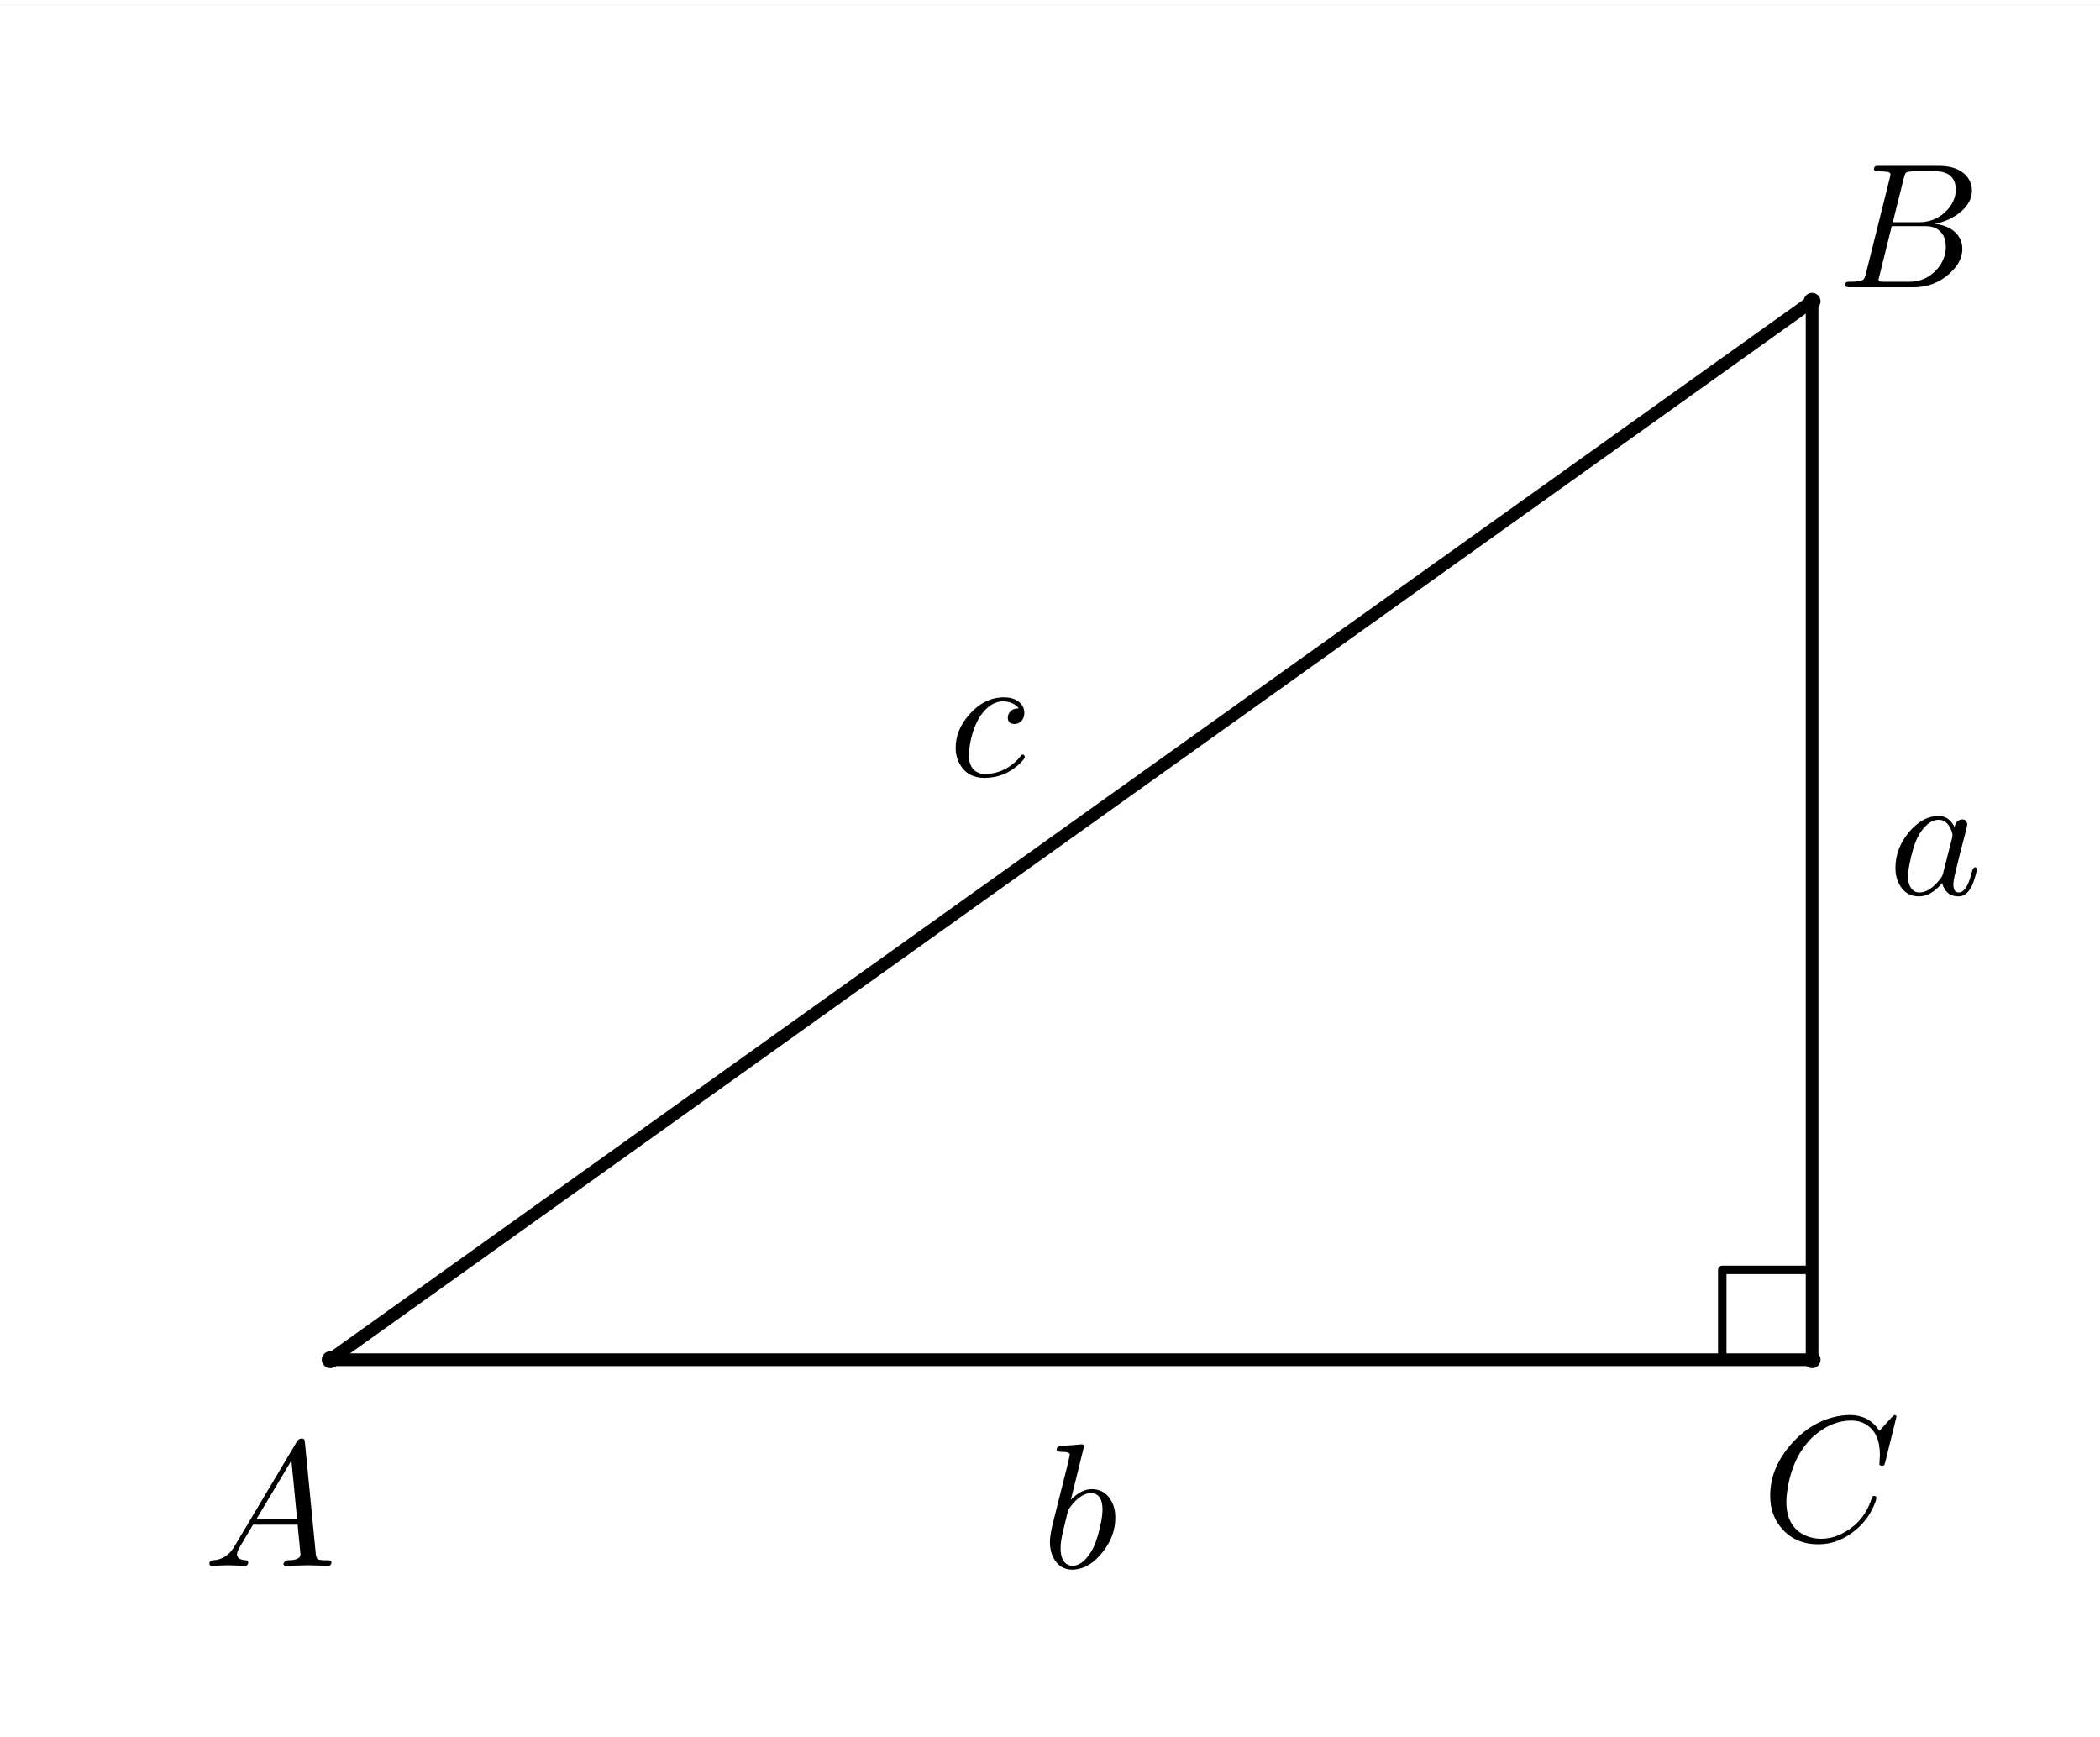 <?xml version="1.0" encoding="ISO-8859-1" standalone="no"?>

<svg 
     version="1.1"
     baseProfile="full"
     xmlns="http://www.w3.org/2000/svg"
     xmlns:xlink="http://www.w3.org/1999/xlink"
     xmlns:ev="http://www.w3.org/2001/xml-events"
     width="4.98cm"
     height="4.12cm"
     viewBox="0 0 248 204"
     >
<rect x="0" y="0" width="248" height="204" fill="#808080" stroke="none"/>
<title>

</title>
<g stroke-linejoin="miter" stroke-dashoffset="0" stroke-dasharray="none" stroke-width="1" stroke-miterlimit="10.000" stroke-linecap="square">
<clipPath id="clip26981cfe-c73f-4780-a6dd-883f2c53d6f9">
  <path d="M 0 0 L 0 206.00 L 249.00 206.00 L 249.00 0 z"/>
</clipPath>
<g clip-path="url(#clip1)">
<g fill-opacity="1" fill-rule="nonzero" stroke="none" fill="#ffffff">
  <path d="M 0 0 L 249.00 0 L 249.00 206.00 L 0 206.00 L 0 0 z"/>
</g> <!-- drawing style -->
</g> <!-- clip1 -->
<g id="misc">
</g><!-- misc -->
<g id="layer0">
<clipPath id="clip3313e097-42ff-439a-a65f-2e19ff236498">
  <path d="M 0 0 L 0 206.00 L 249.00 206.00 L 249.00 0 z"/>
</clipPath>
<g clip-path="url(#clip2)">
<g stroke-linejoin="round" stroke-linecap="round" fill="none" stroke-opacity="1" stroke="#000000">
  <path d="M 214.00 160.00 L 214.00 149.39 L 203.39 149.39 L 203.39 160.00 L 214.00 160.00"/>
<title>Angle α</title>
<desc>Angle α: Angle between C, B, A</desc>

</g> <!-- drawing style -->
</g> <!-- clip2 -->
<g transform="matrix(.21, 0, 0, .21, 223.00, 105.05)">
<clipPath id="clip3f5062a3-037d-4ce3-82b7-6e3777f6c47e">
  <path d="M -1061.9 -500.24 L -1061.9 480.71 L 123.81 480.71 L 123.81 -500.24 z"/>
</clipPath>
<g clip-path="url(#clip3)">
<g fill-opacity="1" fill-rule="nonzero" stroke="none" fill="#000000">
  <path d="M 37.297 -37.797 Q 37.797 -41.203 40.406 -42.000 Q 40.906 -42.203 41.500 -42.203 Q 44.094 -42.203 44.406 -39.500 Q 44.406 -38.906 43.703 -36.094 L 40.094 -22.094 Q 38.594 -15.797 37.906 -13.094 Q 36.594 -7.906 36.594 -5.703 Q 36.594 -1.094 39.594 -1.094 Q 43.406 -1.094 46.000 -9.094 Q 46.500 -10.797 47.203 -13.500 Q 48.000 -15.203 48.594 -15.297 Q 49.797 -15.297 49.797 -14.297 Q 49.797 -12.797 48.000 -7.297 Q 47.406 -5.594 46.797 -4.406 Q 44.000 1.094 39.406 1.094 Q 33.797 1.094 31.297 -3.703 Q 30.594 -4.906 30.297 -6.406 Q 24.000 1.094 17.297 1.094 Q 9.797 1.094 6.203 -5.703 Q 4 -9.703 4 -14.906 Q 4 -25.703 11.500 -34.906 Q 18.500 -43.297 26.703 -44.094 Q 27.406 -44.203 28.094 -44.203 Q 34.203 -44.203 37.297 -37.797 z M 30.797 -11.906 L 30.797 -11.906 L 35.797 -31.500 Q 36.094 -33.000 36.094 -33.203 Q 36.094 -35.297 34.297 -38.297 Q 32.094 -42.000 28.203 -42.000 Q 23.000 -42.000 18.297 -35.203 Q 17.406 -33.906 16.594 -32.406 Q 13.703 -26.594 11.703 -15.906 Q 11.094 -12.500 11.094 -10.500 Q 11.094 -3.703 14.906 -1.703 Q 16.000 -1.094 17.500 -1.094 Q 23.094 -1.094 28.797 -8.203 Q 30.203 -9.797 30.703 -11.500 L 30.703 -11.594 Q 30.797 -11.797 30.797 -11.906 z"/>
<title>Segment f</title>
<desc>Segment f: Segment C, B</desc>

</g> <!-- drawing style -->
</g> <!-- clip3 -->
</g> <!-- transform -->
<clipPath id="clip3137402a-b4bd-456c-b25b-1af5ec9a7b74">
  <path d="M 0 0 L 0 206.00 L 249.00 206.00 L 249.00 0 z"/>
</clipPath>
<g clip-path="url(#clip4)">
<g stroke-linejoin="round" stroke-width="1.5" stroke-linecap="round" fill="none" stroke-opacity="1" stroke="#000000">
  <path d="M 214.00 35.000 L 214.00 160.00"/>
<title>Segment f</title>
<desc>Segment f: Segment C, B</desc>

</g> <!-- drawing style -->
</g> <!-- clip4 -->
<g transform="matrix(.21, 0, 0, .21, 112.00, 91.051)">
<clipPath id="clip8d5561fc-13a3-4326-bbe6-2f1169f40ebc">
  <path d="M -533.33 -433.58 L -533.33 547.38 L 652.38 547.38 L 652.38 -433.58 z"/>
</clipPath>
<g clip-path="url(#clip5)">
<g fill-opacity="1" fill-rule="nonzero" stroke="none" fill="#000000">
  <path d="M 39.594 -38.000 L 39.594 -38.000 Q 36.797 -41.594 31.000 -42.000 Q 24.500 -42.000 19.203 -35.406 Q 17.906 -33.797 16.906 -32.000 Q 12.906 -24.703 11.703 -14.797 Q 11.500 -13.203 11.500 -12.000 Q 11.500 -3.797 17.094 -1.703 Q 18.500 -1.094 20.500 -1.094 Q 29.500 -1.094 36.703 -7.094 Q 38.797 -8.797 40.500 -11.000 Q 41.203 -12.000 41.797 -12.000 Q 42.703 -12.000 43.000 -10.703 Q 43.000 -9.594 39.594 -6.406 Q 31.297 1.094 20.297 1.094 Q 10.797 1.094 6.5 -6.5 Q 4.094 -10.594 4.094 -15.797 Q 4.094 -26.000 11.906 -34.703 Q 19.594 -43.297 29.094 -44.094 Q 30.000 -44.203 30.906 -44.203 Q 38.594 -44.203 41.594 -39.500 Q 42.703 -37.703 42.703 -35.594 Q 42.703 -31.203 39.203 -29.594 Q 38.203 -29.203 37.094 -29.203 Q 34.094 -29.203 33.500 -31.797 Q 33.406 -32.203 33.406 -32.703 Q 33.406 -34.906 35.203 -36.594 Q 36.594 -38.000 39.594 -38.000 z"/>
<title>Segment g</title>
<desc>Segment g: Segment A, C</desc>

</g> <!-- drawing style -->
</g> <!-- clip5 -->
</g> <!-- transform -->
<clipPath id="clip29b0ce60-5298-4973-ae38-8c4847237220">
  <path d="M 0 0 L 0 206.00 L 249.00 206.00 L 249.00 0 z"/>
</clipPath>
<g clip-path="url(#clip6)">
<g stroke-linejoin="round" stroke-width="1.5" stroke-linecap="round" fill="none" stroke-opacity="1" stroke="#000000">
  <path d="M 39.000 160.00 L 214.00 35.000"/>
<title>Segment g</title>
<desc>Segment g: Segment A, C</desc>

</g> <!-- drawing style -->
</g> <!-- clip6 -->
<g transform="matrix(.21, 0, 0, .21, 123.00, 184.57)">
<clipPath id="clip701cc4d6-e9e3-443c-a011-426480568e96">
  <path d="M -585.71 -878.92 L -585.71 102.03 L 600.00 102.03 L 600.00 -878.92 z"/>
</clipPath>
<g clip-path="url(#clip7)">
<g fill-opacity="1" fill-rule="nonzero" stroke="none" fill="#000000">
  <path d="M 23.906 -68.297 L 16.500 -38.203 Q 22.297 -44.203 28.203 -44.203 Q 35.703 -44.203 39.406 -37.297 Q 41.500 -33.297 41.500 -28.203 Q 41.500 -17.594 34.094 -8.406 Q 27.203 .094 18.906 1 Q 18.094 1.094 17.406 1.094 Q 10.203 1.094 6.703 -5.594 Q 4.703 -9.406 4.703 -14.594 Q 4.703 -18.000 6.297 -24.703 L 14.500 -57.297 Q 15.906 -63.203 15.906 -63.500 Q 15.906 -64.594 14.500 -64.906 L 14.500 -64.906 Q 13.297 -65.203 10.906 -65.203 Q 8.703 -65.203 8.5 -66.406 Q 8.5 -68.094 10.406 -68.406 L 22.594 -69.406 Q 23.906 -69.406 23.906 -68.297 z M 14.500 -30.500 L 12.297 -21.297 Q 10.703 -15.000 10.703 -11.203 Q 10.703 -2.594 15.906 -1.297 Q 16.594 -1.094 17.406 -1.094 Q 22.703 -1.094 27.297 -8.094 Q 28.297 -9.594 29.203 -11.406 Q 31.906 -17.094 33.703 -26.797 Q 34.297 -30.297 34.297 -32.594 Q 34.297 -40.594 29.406 -41.797 L 29.297 -41.906 Q 28.703 -42.000 28.000 -42.000 Q 22.000 -42.000 16.000 -34.000 Q 15.203 -33.000 14.500 -30.500 z"/>
<title>Segment h</title>
<desc>Segment h: Segment B, A</desc>

</g> <!-- drawing style -->
</g> <!-- clip7 -->
</g> <!-- transform -->
<clipPath id="clip864ff65b-66fd-4ac6-a665-235942934df5">
  <path d="M 0 0 L 0 206.00 L 249.00 206.00 L 249.00 0 z"/>
</clipPath>
<g clip-path="url(#clip8)">
<g stroke-linejoin="round" stroke-width="1.5" stroke-linecap="round" fill="none" stroke-opacity="1" stroke="#000000">
  <path d="M 214.00 160.00 L 39.000 160.00"/>
<title>Segment h</title>
<desc>Segment h: Segment B, A</desc>

</g> <!-- drawing style -->
</g> <!-- clip8 -->
<clipPath id="clip770518f8-1efb-4db8-86fa-866d69179571">
  <path d="M 0 0 L 0 206.00 L 249.00 206.00 L 249.00 0 z"/>
</clipPath>
<g clip-path="url(#clip9)">
<g fill-opacity="1" fill-rule="nonzero" stroke="none" fill="#000000">
  <path d="M 40.000 160.00 C 40.000 160.55 39.552 161.00 39.000 161.00 C 38.448 161.00 38.000 160.55 38.000 160.00 C 38.000 159.45 38.448 159.00 39.000 159.00 C 39.552 159.00 40.000 159.45 40.000 160.00 z"/>
<title>Point A</title>
<desc>A = (0, 0)</desc>

</g> <!-- drawing style -->
</g> <!-- clip9 -->
<g transform="matrix(.21, 0, 0, .21, 24.000, 184.34)">
<clipPath id="clip56cebb58-eec9-4e76-a2eb-512326689fbe">
  <path d="M -114.29 -877.82 L -114.29 103.13 L 1071.4 103.13 L 1071.4 -877.82 z"/>
</clipPath>
<g clip-path="url(#clip10)">
<g fill-opacity="1" fill-rule="nonzero" stroke="none" fill="#000000">
  <path d="M 17.906 -11.500 L 52.703 -69.906 Q 53.703 -71.500 55.297 -71.594 Q 56.797 -71.594 57.000 -70.594 Q 57.094 -70.297 57.203 -69.203 L 63.297 -6.703 Q 63.594 -4.203 64.500 -3.703 L 64.594 -3.703 L 64.594 -3.703 L 64.594 -3.703 L 64.594 -3.703 L 64.594 -3.594 Q 65.797 -3.094 69.797 -3.094 Q 72.000 -3.094 72.094 -2 Q 72.094 -0 70.297 -0 L 59.094 -.297 L 59.000 -.297 L 46.594 -0 L 46.500 -0 Q 45.094 -0 45.094 -1.094 Q 45.906 -3 47.500 -3.094 Q 54.703 -3.094 54.703 -6.406 Q 54.703 -6.297 53.094 -23.094 L 28.000 -23.094 L 20.406 -10.297 Q 19.000 -7.797 19.000 -6.594 Q 19.000 -3.5 23.703 -3.094 Q 25.297 -3.094 25.297 -1.906 Q 25.297 -0 23.406 -0 L 13.797 -.297 L 13.406 -.297 L 5 -0 L 4.797 -0 Q 3.5 -0 3.5 -1.094 Q 3.5 -2.906 5 -3 L 5 -3.094 L 5.594 -3.094 Q 11.906 -3.5 15.906 -8.5 Q 16.906 -9.797 17.906 -11.500 z M 29.906 -26.203 L 52.797 -26.203 L 49.594 -59.203 L 29.906 -26.203 z"/>
<title>Point A</title>
<desc>A = (0, 0)</desc>

</g> <!-- drawing style -->
</g> <!-- clip10 -->
</g> <!-- transform -->
<clipPath id="clip83c00f09-31cd-4a73-9588-0dd516a2db44">
  <path d="M 0 0 L 0 206.00 L 249.00 206.00 L 249.00 0 z"/>
</clipPath>
<g clip-path="url(#clip11)">
<g fill-opacity="1" fill-rule="nonzero" stroke="none" fill="#000000">
  <path d="M 215.00 35.000 C 215.00 35.552 214.55 36.000 214.00 36.000 C 213.45 36.000 213.00 35.552 213.00 35.000 C 213.00 34.448 213.45 34.000 214.00 34.000 C 214.55 34.000 215.00 34.448 215.00 35.000 z"/>
<title>Point C</title>
<desc>C = (3.5, 2.5)</desc>

</g> <!-- drawing style -->
</g> <!-- clip11 -->
<g transform="matrix(.21, 0, 0, .21, 217.00, 33.343)">
<clipPath id="clip8f14b9b0-35cf-4ec0-ae16-bace521d2f31">
  <path d="M -1033.3 -158.78 L -1033.3 822.18 L 152.38 822.18 L 152.38 -158.78 z"/>
</clipPath>
<g clip-path="url(#clip12)">
<g fill-opacity="1" fill-rule="nonzero" stroke="none" fill="#000000">
  <path d="M 16.000 -7.797 L 29.406 -61.500 Q 29.797 -63.094 29.797 -63.406 Q 29.797 -64.594 28.203 -64.906 L 28.094 -64.906 L 28.000 -64.906 Q 27.703 -64.906 27.094 -65.000 Q 25.406 -65.203 23.297 -65.203 Q 20.703 -65.203 20.500 -66.297 Q 20.500 -68.094 22.000 -68.297 L 22.094 -68.297 L 22.203 -68.297 L 23.406 -68.297 L 57.000 -68.297 Q 68.500 -68.297 73.406 -61.500 Q 75.594 -58.297 75.594 -54.500 Q 75.594 -46.406 66.594 -40.406 Q 66.500 -40.406 66.406 -40.297 Q 61.094 -36.906 54.703 -35.703 Q 64.906 -34.500 68.703 -27.703 Q 70.203 -24.906 70.203 -21.594 Q 70.203 -14.297 63.203 -7.906 L 63.094 -7.797 Q 54.500 -0 42.594 -0 L 6.906 -0 Q 4.406 -0 4.203 -1.094 Q 4.203 -2.906 5.703 -3.094 L 6.906 -3.094 Q 13.406 -3.094 14.703 -4.5 Q 15.297 -5.203 15.906 -7.297 Q 15.906 -7.406 16.000 -7.797 z M 31.094 -36.594 L 45.703 -36.594 Q 55.594 -36.594 62.000 -43.797 Q 66.500 -48.906 66.500 -54.906 Q 66.500 -62.203 60.500 -64.406 Q 58.406 -65.203 55.594 -65.203 L 42.703 -65.203 Q 39.094 -65.203 38.297 -64.203 L 38.297 -64.203 L 38.297 -64.094 L 38.203 -64.094 L 38.203 -64.000 Q 37.797 -63.406 37.297 -61.406 L 31.094 -36.594 z M 26.594 -3.094 L 40.203 -3.094 Q 49.797 -3.094 56.094 -10.297 Q 60.906 -15.906 60.906 -22.703 Q 60.906 -30.000 55.703 -33.000 Q 53.094 -34.406 49.406 -34.406 L 30.500 -34.406 L 23.594 -6.5 Q 23.094 -4.703 23.094 -4.203 Q 23.094 -3.406 24.000 -3.203 L 24.000 -3.203 L 24.000 -3.203 L 24.406 -3.203 Q 25.000 -3.094 26.594 -3.094 z"/>
<title>Point C</title>
<desc>C = (3.5, 2.5)</desc>

</g> <!-- drawing style -->
</g> <!-- clip12 -->
</g> <!-- transform -->
<clipPath id="clipa9bbddc2-9433-4f79-9c64-2c023b3737f0">
  <path d="M 0 0 L 0 206.00 L 249.00 206.00 L 249.00 0 z"/>
</clipPath>
<g clip-path="url(#clip13)">
<g fill-opacity="1" fill-rule="nonzero" stroke="none" fill="#000000">
  <path d="M 215.00 160.00 C 215.00 160.55 214.55 161.00 214.00 161.00 C 213.45 161.00 213.00 160.55 213.00 160.00 C 213.00 159.45 213.45 159.00 214.00 159.00 C 214.55 159.00 215.00 159.45 215.00 160.00 z"/>
<title>Point B</title>
<desc>Point B: (x(C), 0)</desc>

</g> <!-- drawing style -->
</g> <!-- clip13 -->
<g transform="matrix(.21, 0, 0, .21, 208.00, 181.34)">
<clipPath id="clip2e16710f-f4f6-4f88-bf0a-2c0676e695cf">
  <path d="M -990.48 -863.54 L -990.48 117.41 L 195.24 117.41 L 195.24 -863.54 z"/>
</clipPath>
<g clip-path="url(#clip14)">
<g fill-opacity="1" fill-rule="nonzero" stroke="none" fill="#000000">
  <path d="M 76.000 -69.500 L 69.703 -44.000 Q 69.203 -42.203 68.703 -42.094 L 68.594 -42.000 L 67.906 -42.000 Q 66.406 -42.000 66.406 -43.000 L 66.703 -47.906 L 66.703 -48.094 Q 66.703 -60.500 58.906 -65.203 L 58.797 -65.297 Q 55.297 -67.406 50.594 -67.406 Q 40.000 -67.406 30.500 -59.500 Q 28.094 -57.594 26.203 -55.297 Q 16.703 -44.203 14.500 -27.094 Q 14.094 -24.000 14.094 -21.703 Q 14.094 -7.703 24.703 -2.797 Q 28.797 -.906 33.703 -.906 Q 43.094 -.906 52.094 -8.203 Q 59.094 -14.094 62.203 -24.000 Q 62.406 -25.000 63.500 -25.000 Q 64.703 -25.000 64.703 -24.000 Q 64.703 -22.203 62.406 -17.594 Q 59.297 -11.297 53.703 -6.406 Q 43.797 2.203 32.094 2.203 Q 19.297 2.203 11.594 -6.594 Q 5 -14.094 5 -25.203 Q 5 -40.094 15.906 -53.094 Q 26.000 -65.203 39.797 -69.094 Q 44.906 -70.500 49.797 -70.500 Q 60.703 -70.500 66.406 -61.594 L 73.406 -69.297 Q 74.594 -70.500 74.906 -70.500 Q 76.000 -70.500 76.000 -69.500 z"/>
<title>Point B</title>
<desc>Point B: (x(C), 0)</desc>

</g> <!-- drawing style -->
</g> <!-- clip14 -->
</g> <!-- transform -->
</g><!-- layer0 -->
</g> <!-- default stroke -->
</svg> <!-- bounding box -->
